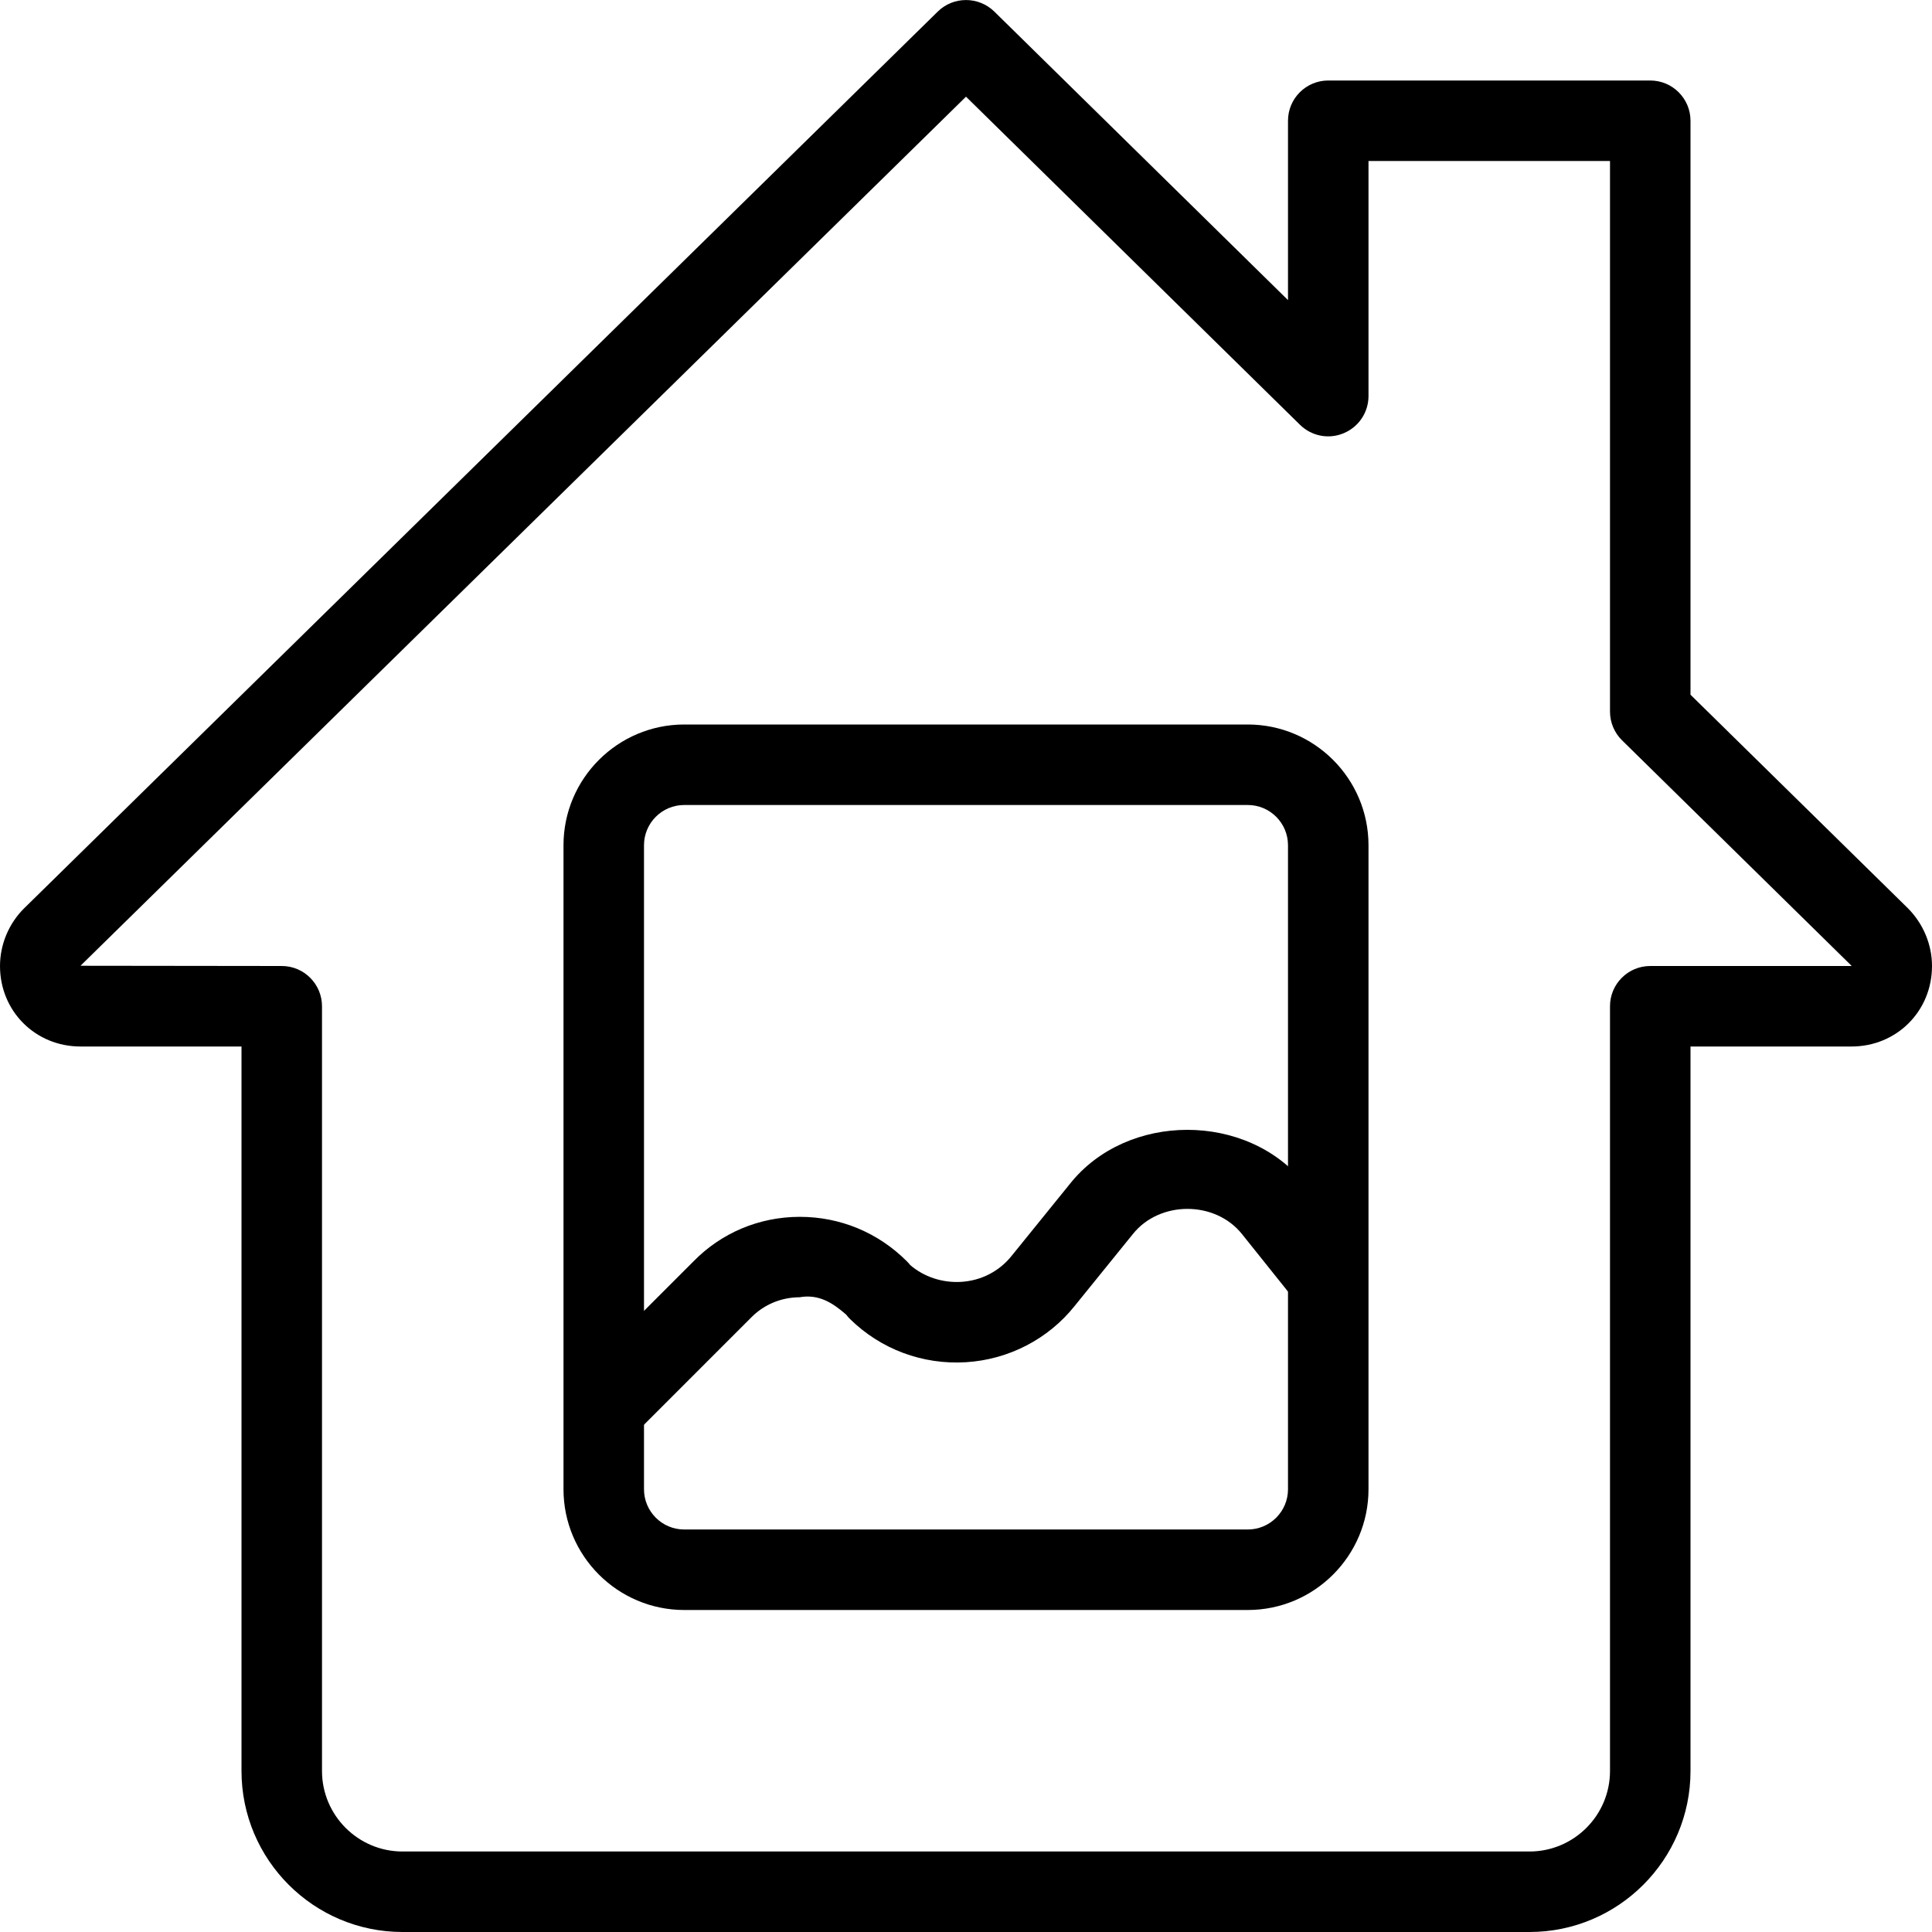 <svg id="_x31_px" enable-background="new 0 0 24 24" height="512" viewBox="0 0 24 24" width="512" xmlns="http://www.w3.org/2000/svg"><g><path d="m7.854 17.844-.707-.707 1.47-1.47c.345-.352.812-.549 1.311-.551h.009c.5 0 .971.195 1.327.551.016.015.03.032.043.048.172.148.4.222.63.209.252-.015.477-.131.632-.326l.723-.893c.71-.892 2.205-.895 2.919.003l.68.849-.781.625-.68-.85c-.334-.42-1.025-.419-1.358-.001l-.723.893c-.327.41-.82.666-1.351.698-.539.033-1.059-.163-1.438-.536-.018-.017-.034-.036-.048-.055-.162-.141-.337-.259-.579-.216-.23.001-.445.091-.605.255z"/></g><g><path d="m15.5 20h-7c-.827 0-1.5-.673-1.5-1.5v-8c0-.827.673-1.5 1.5-1.5h7c.827 0 1.5.673 1.5 1.5v8c0 .827-.673 1.5-1.5 1.5zm-7-10c-.276 0-.5.224-.5.5v8c0 .276.224.5.5.5h7c.276 0 .5-.224.5-.5v-8c0-.276-.224-.5-.5-.5z"/></g><g><path d="m19 24h-14c-1.103 0-2-.897-2-2v-9h-2c-.561 0-1-.439-1-1 0-.265.108-.525.296-.713l11.354-11.144c.194-.19.505-.19.701 0l3.649 3.585v-2.228c0-.276.224-.5.5-.5h4c.276 0 .5.224.5.5v7.13l2.701 2.653c.191.192.299.452.299.717 0 .561-.439 1-1 1h-2v9c0 1.103-.897 2-2 2zm-7-22.799-11 10.796 2.5.003c.276 0 .5.224.5.5v9.5c0 .551.449 1 1 1h14c.551 0 1-.449 1-1v-9.5c0-.276.224-.5.5-.5h2.5c0-.002-.002-.005-.003-.006l-2.847-2.797c-.096-.094-.15-.223-.15-.357v-6.84h-3v2.92c0 .202-.121.383-.307.461-.185.079-.399.038-.544-.104z"/></g></svg>